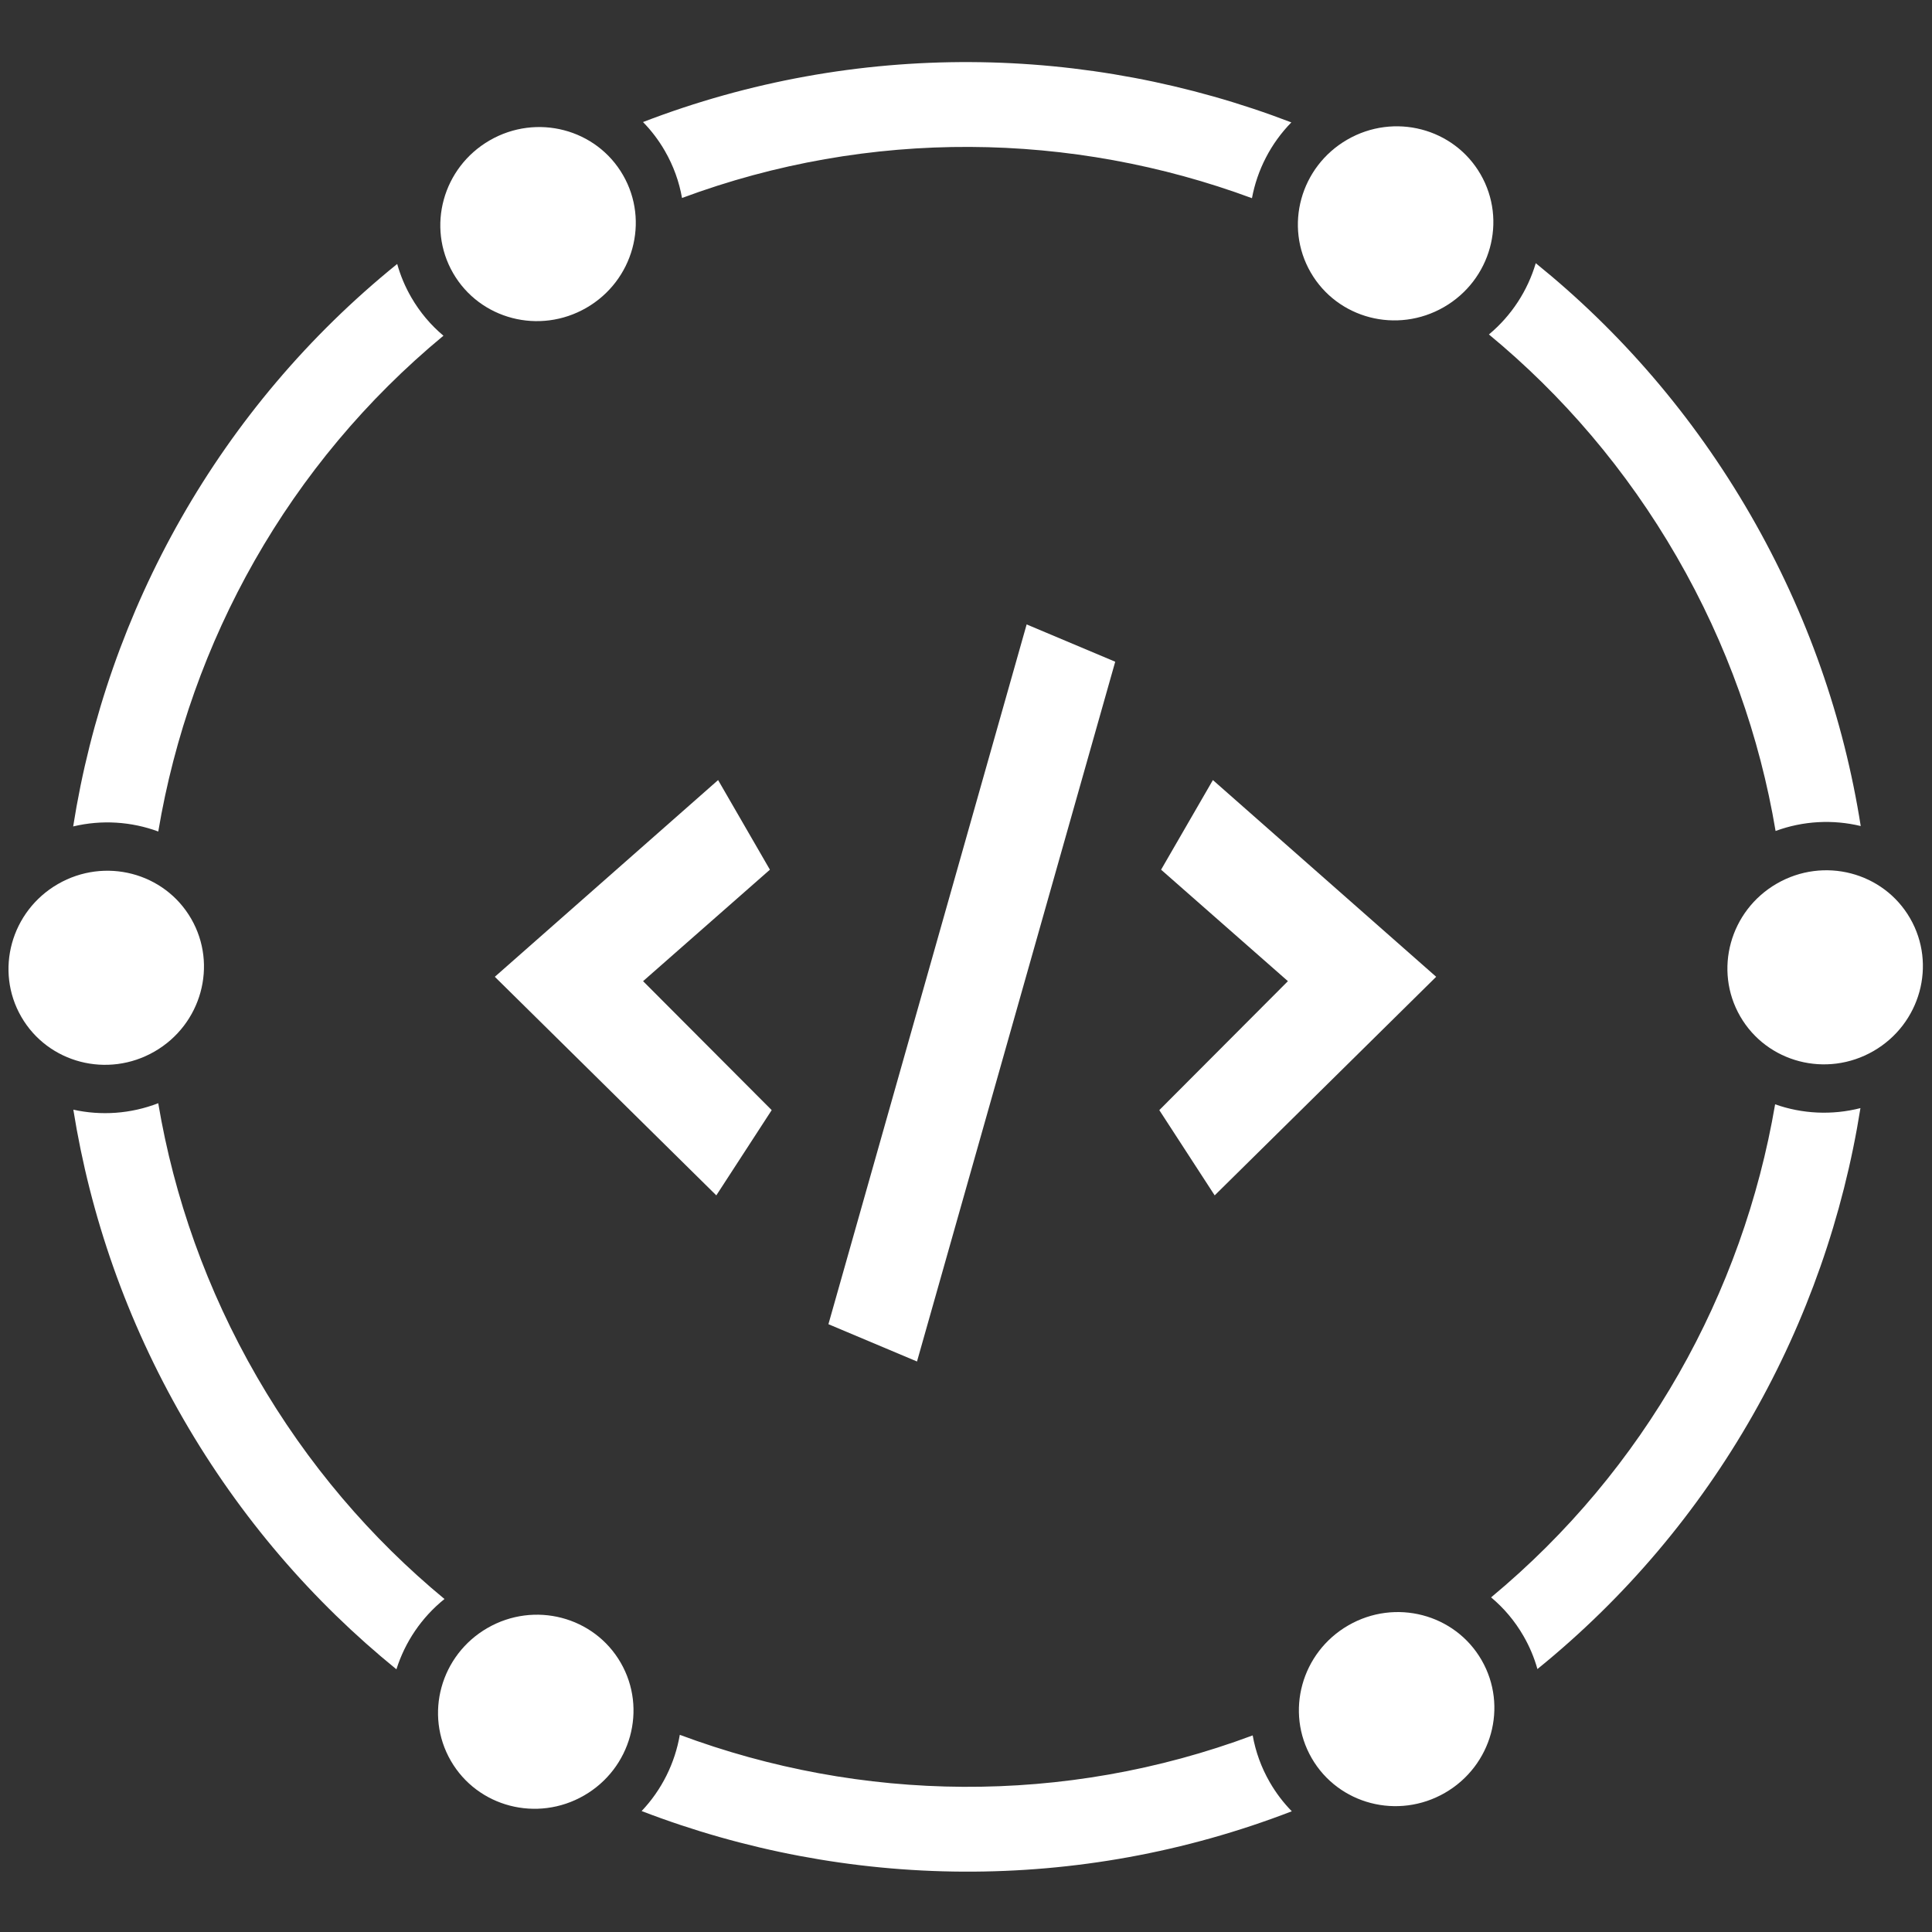 <svg width="611" height="611" viewBox="0 0 611 611" fill="none" xmlns="http://www.w3.org/2000/svg">
<rect x="0" y="0" width="611" height="611" fill="#333333" stroke="none"/>
<g clip-path="url(#clip0_22_45)">
<path fill-rule="evenodd" clip-rule="evenodd" d="M159.392 59.967C154.237 64.9 153.04 72.678 156.536 78.734C158.968 82.946 163.257 85.609 167.949 86.167C170.638 84.482 173.368 82.838 176.139 81.239C178.913 79.637 181.705 78.092 184.513 76.604C186.375 72.262 186.214 67.216 183.782 63.003C180.286 56.948 172.952 54.095 166.102 56.093C164.975 56.724 163.85 57.363 162.728 58.011C161.61 58.656 160.498 59.308 159.392 59.967ZM125.615 83.478C126.622 87.082 128.095 90.622 130.057 94.021C132.805 98.781 136.273 102.847 140.241 106.17C91.26 146.692 60.149 202.869 50.054 262.966C41.559 259.825 32.176 259.2 23.14 261.364C33.929 192.97 69.35 128.964 125.615 83.478ZM203.353 38.599C205.97 41.272 208.299 44.317 210.261 47.716C213.009 52.476 214.797 57.512 215.69 62.612C275.052 40.539 339.003 41.597 395.935 62.676C397.594 53.763 401.874 45.37 408.39 38.707C343.828 13.945 270.789 12.652 203.353 38.599ZM444.392 55.457C447.495 57.171 450.568 58.944 453.61 60.776C454.118 61.395 454.581 62.061 454.991 62.771C459.109 69.904 456.716 79.428 449.012 83.876C447.156 84.947 445.2 85.604 443.242 85.885C437.852 82.522 432.35 79.365 426.749 76.417C424.128 69.611 426.75 61.424 433.724 57.397C437.143 55.423 440.905 54.855 444.392 55.457ZM470.873 105.771C478.077 99.769 483.14 91.862 485.688 83.233C512.272 104.715 535.428 131.358 553.54 162.728C571.651 194.099 583.147 227.474 588.459 261.237C579.712 259.13 570.332 259.561 561.532 262.799C556.545 233.093 546.258 203.759 530.312 176.139C514.365 148.519 494.105 124.943 470.873 105.771ZM564.892 315.688C565.14 309.364 565.157 303.02 564.939 296.671C566.162 295.115 567.709 293.75 569.564 292.679C577.268 288.231 586.713 290.92 590.831 298.053C591.241 298.763 591.586 299.496 591.868 300.246C591.934 303.797 591.933 307.345 591.866 310.888C590.644 314.209 588.271 317.183 584.852 319.157C577.877 323.184 569.476 321.361 564.892 315.688ZM561.385 349.244C551.191 408.989 520.218 464.814 471.561 505.172C475.548 508.502 479.032 512.58 481.79 517.358C483.742 520.739 485.21 524.26 486.216 527.844C542.248 482.43 577.551 418.626 588.37 350.442C579.342 352.754 569.933 352.264 561.385 349.244ZM452.471 551.398C451.262 552.119 450.045 552.833 448.822 553.54C447.805 554.127 446.785 554.707 445.764 555.281C438.909 557.289 431.564 554.436 428.065 548.376C425.636 544.169 425.472 539.131 427.327 534.793C430.037 533.352 432.732 531.859 435.411 530.312C438.277 528.657 441.1 526.956 443.878 525.21C448.578 525.763 452.876 528.427 455.311 532.645C458.804 538.695 457.613 546.464 452.471 551.398ZM396.167 548.824C397.064 553.904 398.848 558.921 401.586 563.663C403.559 567.079 405.902 570.138 408.535 572.822C340.921 598.935 267.648 597.643 202.918 572.75C209.311 566.007 213.461 557.568 214.989 548.641C272.176 569.982 336.5 571.096 396.167 548.824ZM168.795 525.968C173.642 528.978 178.578 531.82 183.595 534.494C186.943 541.491 184.425 550.344 177.081 554.584C174.279 556.202 171.246 556.875 168.324 556.734C164.187 554.474 160.102 552.108 156.071 549.639C155.983 549.498 155.897 549.355 155.814 549.21C151.696 542.077 154.089 532.553 161.793 528.105C164.038 526.809 166.43 526.119 168.795 525.968ZM140.568 505.689C117.382 486.533 97.16 462.988 81.239 435.411C65.317 407.835 55.038 378.55 50.042 348.892C41.302 352.284 31.951 352.877 23.191 350.939C28.546 384.489 40.011 417.645 58.011 448.822C76.011 479.999 98.993 506.506 125.37 527.919C128.071 519.362 133.261 511.561 140.568 505.689ZM19.731 313.49C19.809 313.637 19.89 313.783 19.974 313.928C24.092 321.061 33.536 323.75 41.241 319.302C43.485 318.006 45.279 316.28 46.592 314.307C46.41 308.605 46.416 302.909 46.609 297.227C42.223 290.829 33.297 288.583 25.953 292.824C23.151 294.441 21.052 296.73 19.712 299.332C19.602 304.045 19.608 308.766 19.731 313.49Z" fill="white"/>
<path d="M197.022 55.359C205.465 69.983 200.283 88.782 185.447 97.347C170.611 105.913 151.74 101.001 143.297 86.378C134.854 71.754 140.036 52.955 154.872 44.39C169.708 35.825 188.579 40.736 197.022 55.359Z" fill="white"/>
<path d="M196.299 525.836C204.742 540.459 199.56 559.258 184.724 567.823C169.889 576.389 151.018 571.477 142.575 556.854C134.132 542.23 139.314 523.431 154.15 514.866C168.985 506.301 187.856 511.212 196.299 525.836Z" fill="white"/>
<path d="M604.071 290.409C612.514 305.033 607.332 323.831 592.496 332.397C577.66 340.962 558.789 336.051 550.346 321.427C541.903 306.803 547.085 288.005 561.921 279.439C576.757 270.874 595.628 275.785 604.071 290.409Z" fill="white"/>
<path d="M60.459 290.554C68.903 305.178 63.72 323.976 48.885 332.542C34.049 341.107 15.178 336.196 6.735 321.572C-1.708 306.948 3.474 288.15 18.31 279.584C33.145 271.019 52.017 275.93 60.459 290.554Z" fill="white"/>
<path d="M468.55 525.001C476.993 539.625 471.811 558.424 456.975 566.989C442.14 575.554 423.269 570.643 414.826 556.019C406.383 541.396 411.565 522.597 426.4 514.032C441.236 505.466 460.107 510.378 468.55 525.001Z" fill="white"/>
<path d="M468.23 55.127C476.673 69.751 471.491 88.549 456.655 97.115C441.819 105.68 422.948 100.769 414.505 86.145C406.062 71.521 411.244 52.723 426.08 44.157C440.916 35.592 459.787 40.503 468.23 55.127Z" fill="white"/>
<path d="M226.537 378.039L156.489 308.912L227.102 246.699L243.484 275.041L203.376 310.295L244.049 351.079L226.537 378.039Z" fill="white"/>
<path d="M384.145 378.039L366.633 351.079L407.306 310.295L367.198 275.041L383.58 246.699L454.193 308.912L384.145 378.039Z" fill="white"/>
<path d="M352.693 209.271L324.679 197.477L261.991 418.781L290.005 430.575L352.693 209.271Z" fill="white"/>
</g>
<defs>
<clipPath id="clip0_22_45">
<rect width="611" height="611" fill="white"/>
</clipPath>
</defs>
</svg>
